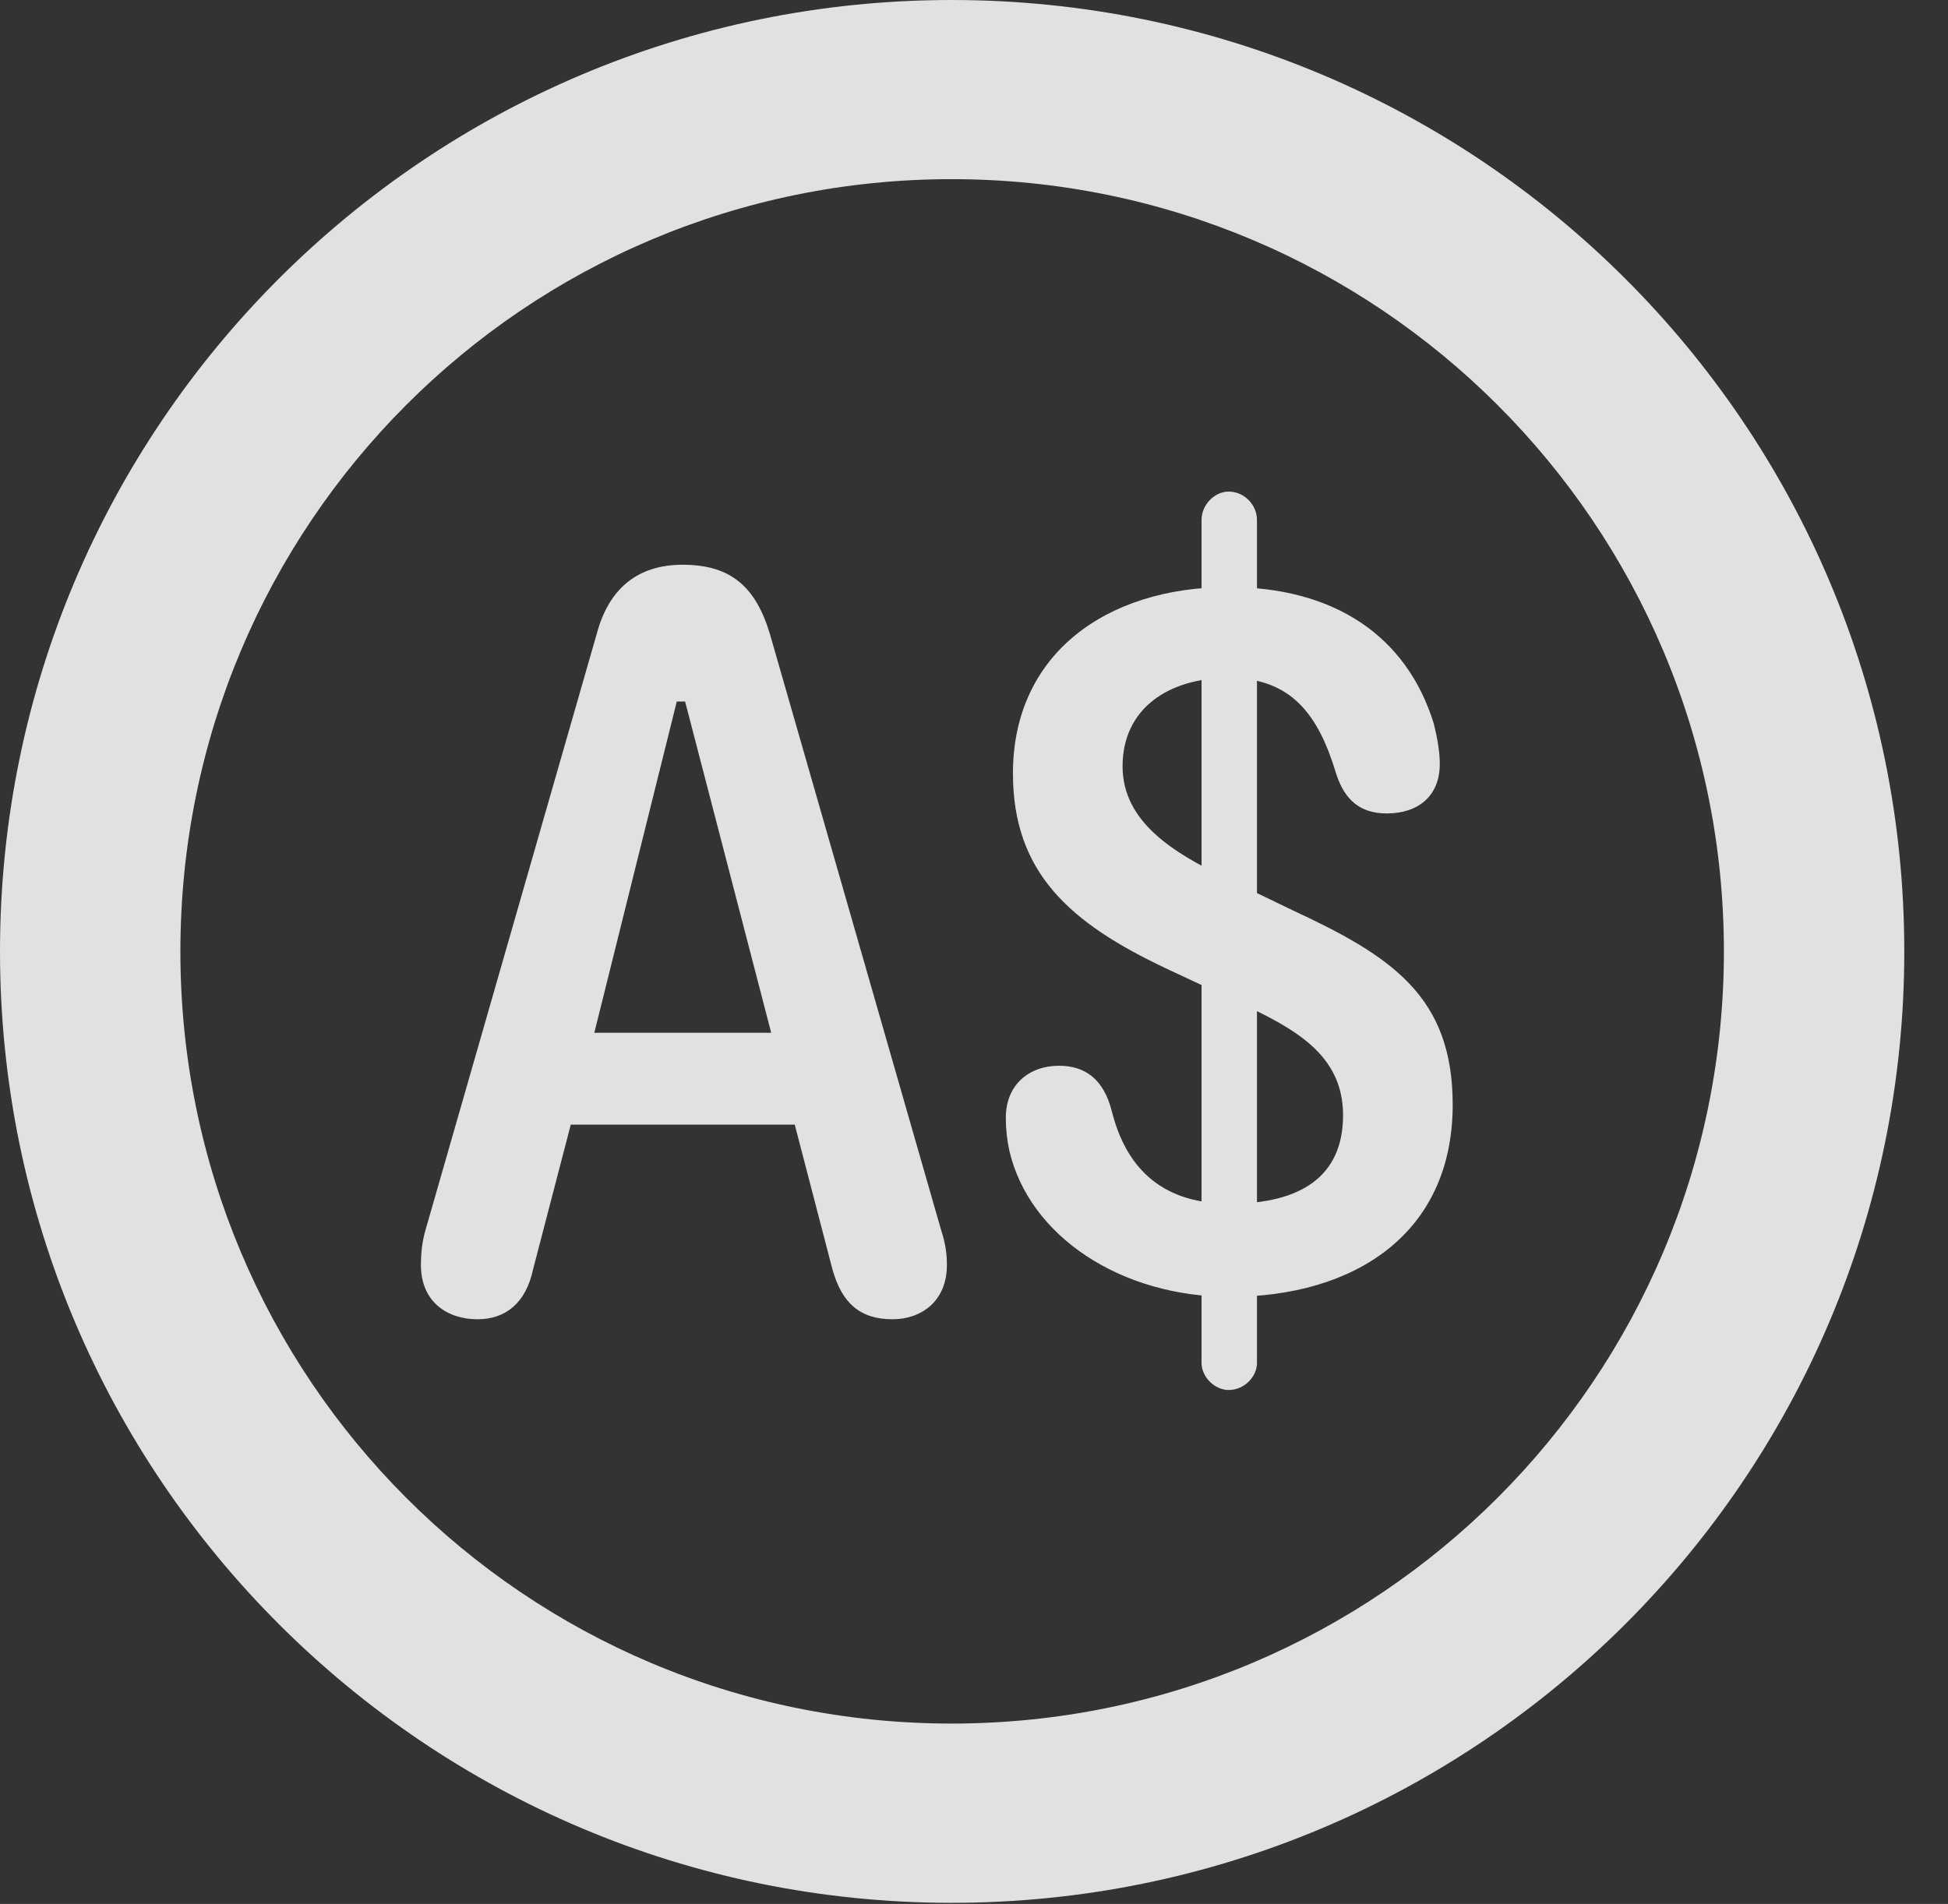 <?xml version="1.0" encoding="UTF-8"?>
<!--Generator: Apple Native CoreSVG 341-->
<!DOCTYPE svg
PUBLIC "-//W3C//DTD SVG 1.1//EN"
       "http://www.w3.org/Graphics/SVG/1.1/DTD/svg11.dtd">
<svg version="1.1" xmlns="http://www.w3.org/2000/svg" xmlns:xlink="http://www.w3.org/1999/xlink" viewBox="0 0 16.133 15.771">
 <rect x="0" y="0" width="16.133" height="15.771" fill="#333333" stroke="none"/>
 <g>
  <rect height="15.771" opacity="0" width="16.133" x="0" y="0"/>
  <path d="M7.881 15.762C12.236 15.762 15.771 12.236 15.771 7.881C15.771 3.525 12.236 0 7.881 0C3.535 0 0 3.525 0 7.881C0 12.236 3.535 15.762 7.881 15.762ZM7.881 14.277C4.346 14.277 1.494 11.416 1.494 7.881C1.494 4.346 4.346 1.484 7.881 1.484C11.416 1.484 14.277 4.346 14.277 7.881C14.277 11.416 11.416 14.277 7.881 14.277Z" fill="white" fill-opacity="0.85"/>
  <path d="M3.955 10.928C4.189 10.928 4.355 10.791 4.414 10.518L4.727 9.316L6.582 9.316L6.895 10.518C6.973 10.791 7.119 10.928 7.393 10.928C7.627 10.928 7.842 10.781 7.842 10.479C7.842 10.391 7.832 10.303 7.793 10.185L6.377 5.254C6.26 4.863 6.055 4.678 5.654 4.678C5.273 4.678 5.039 4.883 4.941 5.254L3.525 10.185C3.496 10.283 3.486 10.381 3.486 10.479C3.486 10.781 3.701 10.928 3.955 10.928ZM4.922 8.555L5.605 5.811L5.674 5.811L6.387 8.555ZM10.185 10.742C11.211 10.742 12.031 10.225 12.031 9.15C12.031 8.252 11.523 7.92 10.703 7.539L10.137 7.266C9.736 7.07 9.297 6.816 9.297 6.348C9.297 5.869 9.678 5.615 10.176 5.615C10.693 5.615 10.918 5.918 11.065 6.406C11.133 6.621 11.26 6.738 11.484 6.738C11.748 6.738 11.924 6.592 11.924 6.328C11.924 6.23 11.904 6.113 11.875 5.996C11.65 5.264 11.045 4.863 10.176 4.863C9.16 4.863 8.389 5.42 8.389 6.406C8.389 7.227 8.857 7.646 9.668 8.027L10.254 8.301C10.713 8.516 11.123 8.73 11.123 9.238C11.123 9.746 10.771 9.971 10.185 9.971C9.58 9.971 9.316 9.629 9.209 9.209C9.141 8.936 8.984 8.828 8.77 8.828C8.525 8.828 8.33 8.984 8.33 9.258C8.33 9.355 8.34 9.443 8.359 9.531C8.525 10.244 9.287 10.742 10.185 10.742ZM10.176 11.514C10.303 11.514 10.41 11.406 10.41 11.289L10.41 4.307C10.41 4.18 10.303 4.072 10.176 4.072C10.059 4.072 9.951 4.18 9.951 4.307L9.951 11.289C9.951 11.406 10.059 11.514 10.176 11.514Z" fill="white" fill-opacity="0.85"/>
 </g>
</svg>
